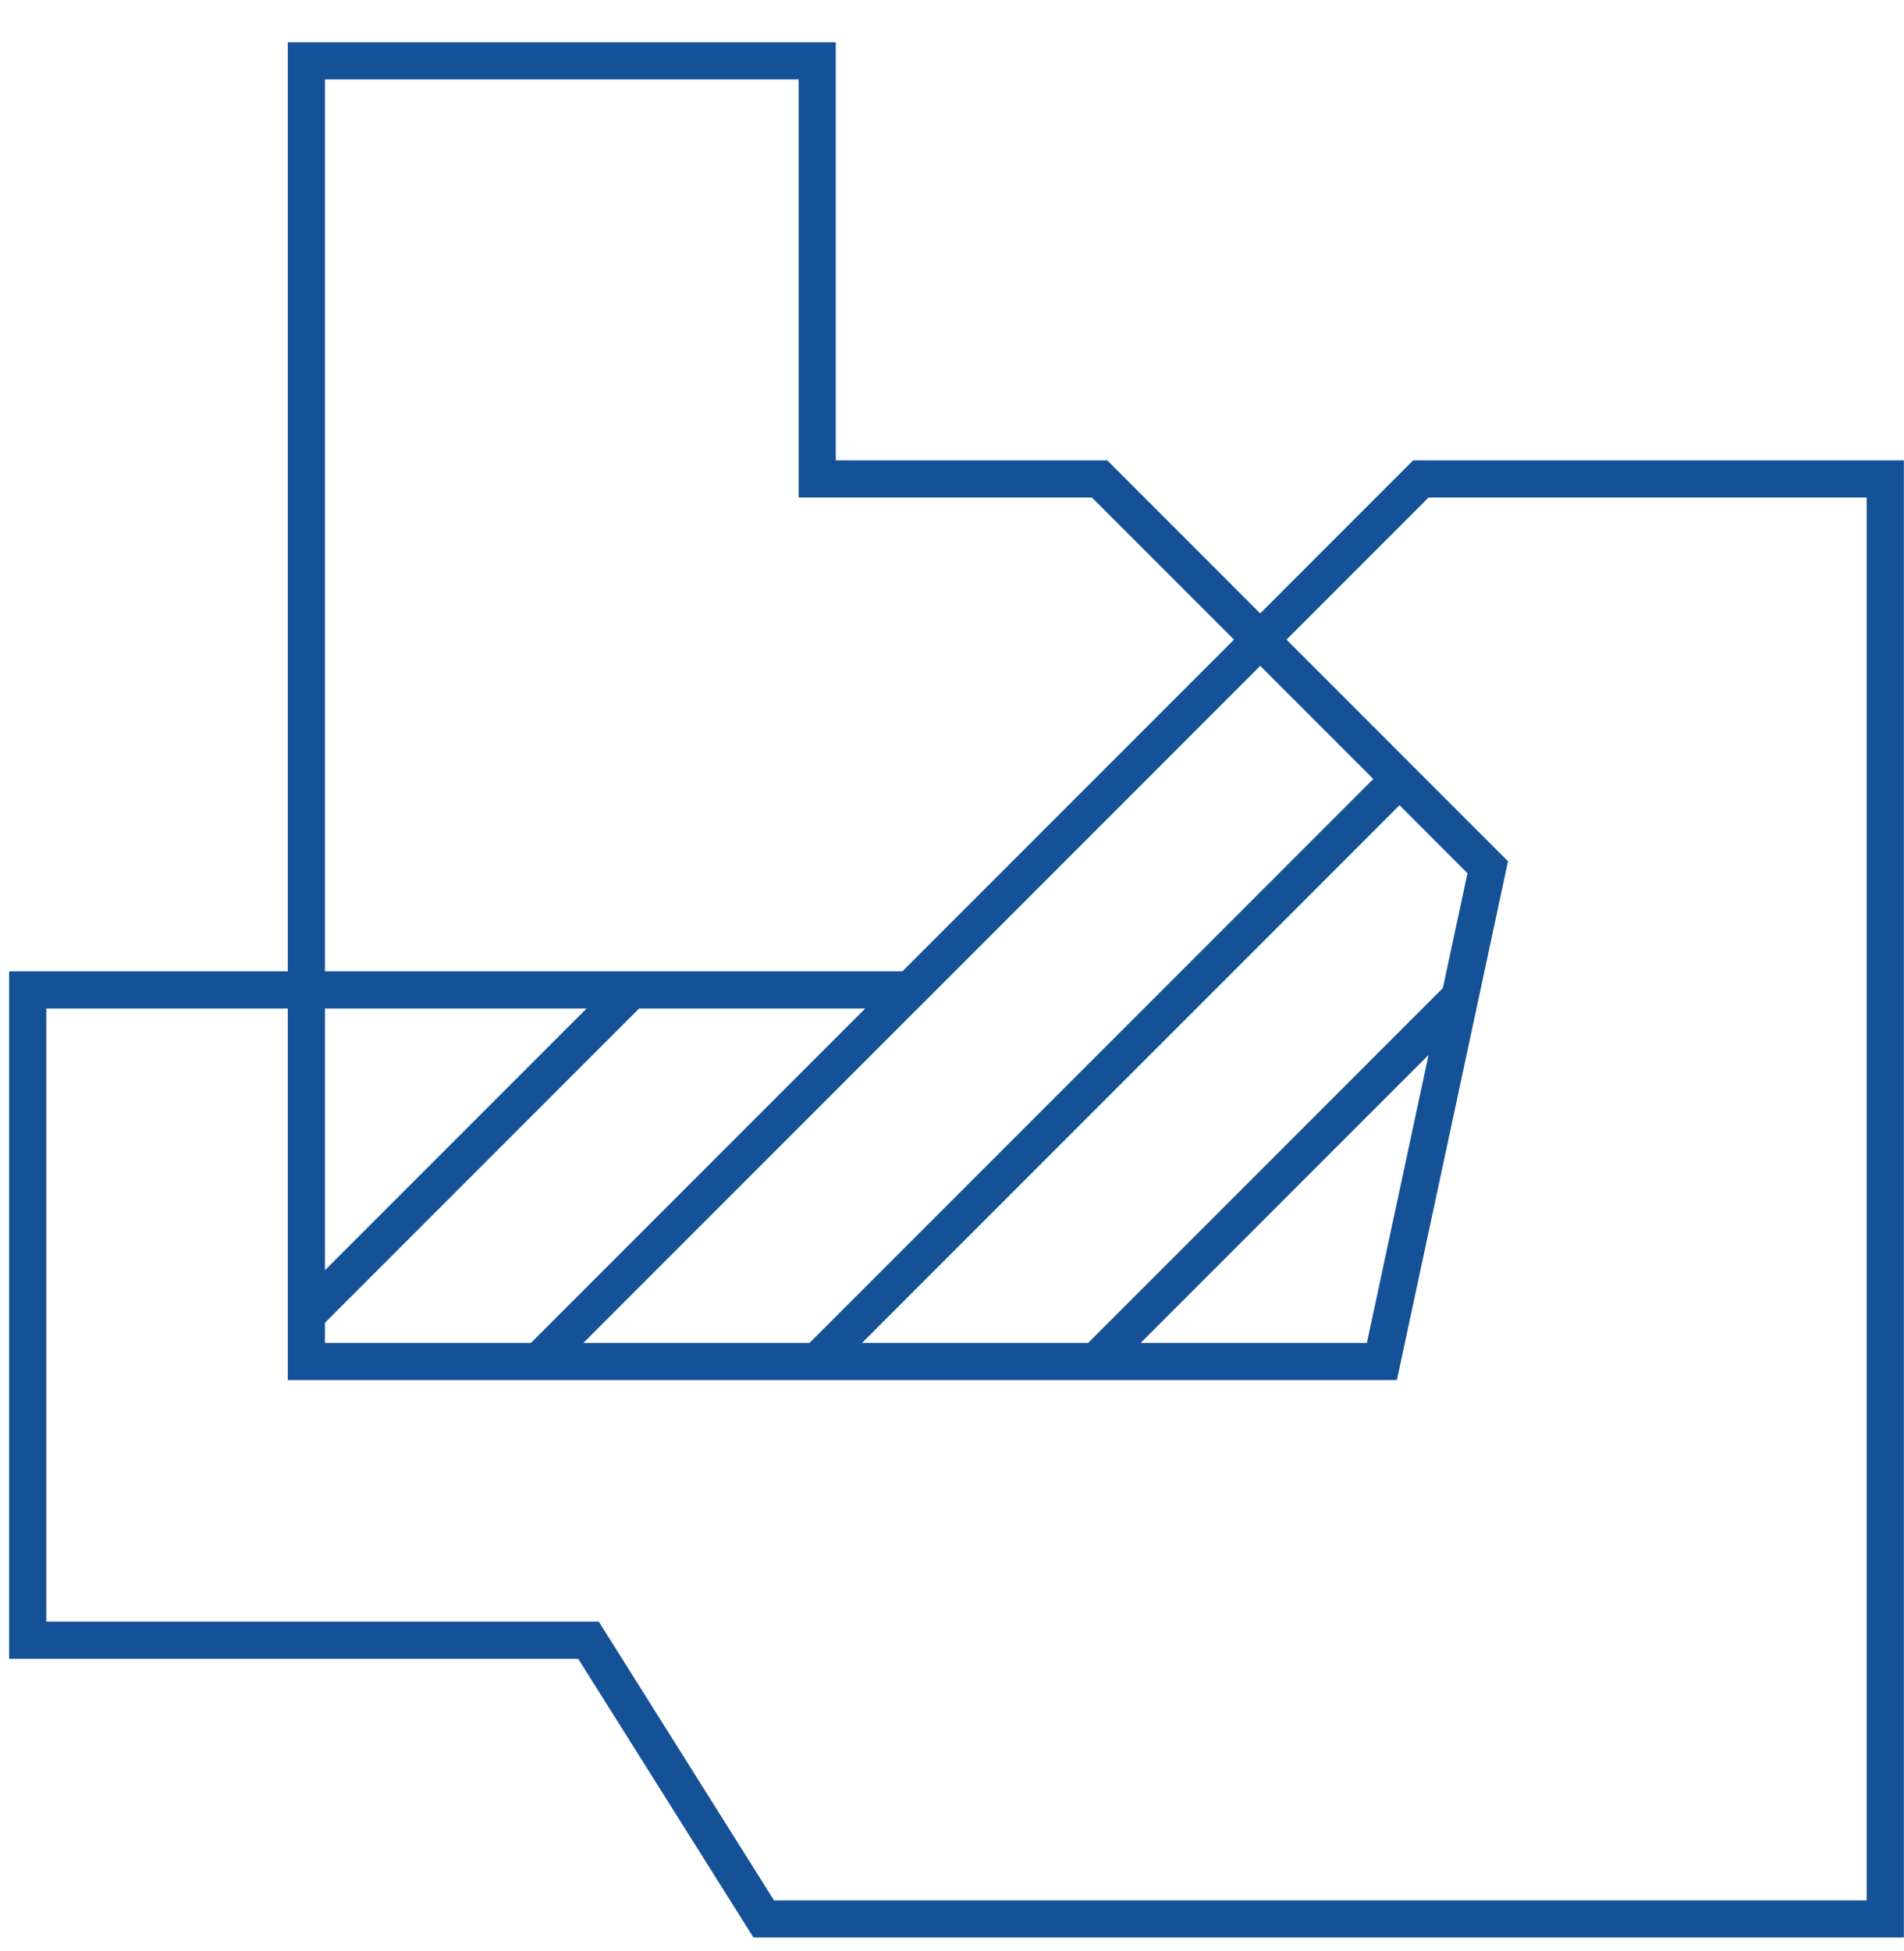 <svg width="41" height="42" viewBox="0 0 41 42" fill="none" xmlns="http://www.w3.org/2000/svg">
<path d="M27.137 13.205L23.843 9.91H17.997V0.91H6.197V20.91H0.197V35.71H12.451L16.225 41.71H40.997V9.91H30.431L27.137 13.205ZM29.572 16.77L17.432 28.91H12.562L19.762 21.71L19.88 21.593L27.137 14.335L29.572 16.77ZM23.432 28.91H18.562L30.137 17.335L31.6 18.799L31.07 21.271L23.432 28.91ZM30.762 22.71L29.434 28.91H24.562L30.762 22.71ZM6.997 1.71H17.197V10.71H23.512L26.572 13.77L19.432 20.91H6.997V1.71ZM6.997 21.71H12.632L6.997 27.345V21.71ZM6.997 28.476L13.763 21.71H18.632L11.432 28.91H6.997V28.476ZM40.197 10.71V40.91H16.667L12.894 34.91H0.997V21.71H6.197V29.71H30.08L32.473 18.541L27.703 13.77L30.763 10.71H40.197Z" fill="#155197"/>
</svg>
